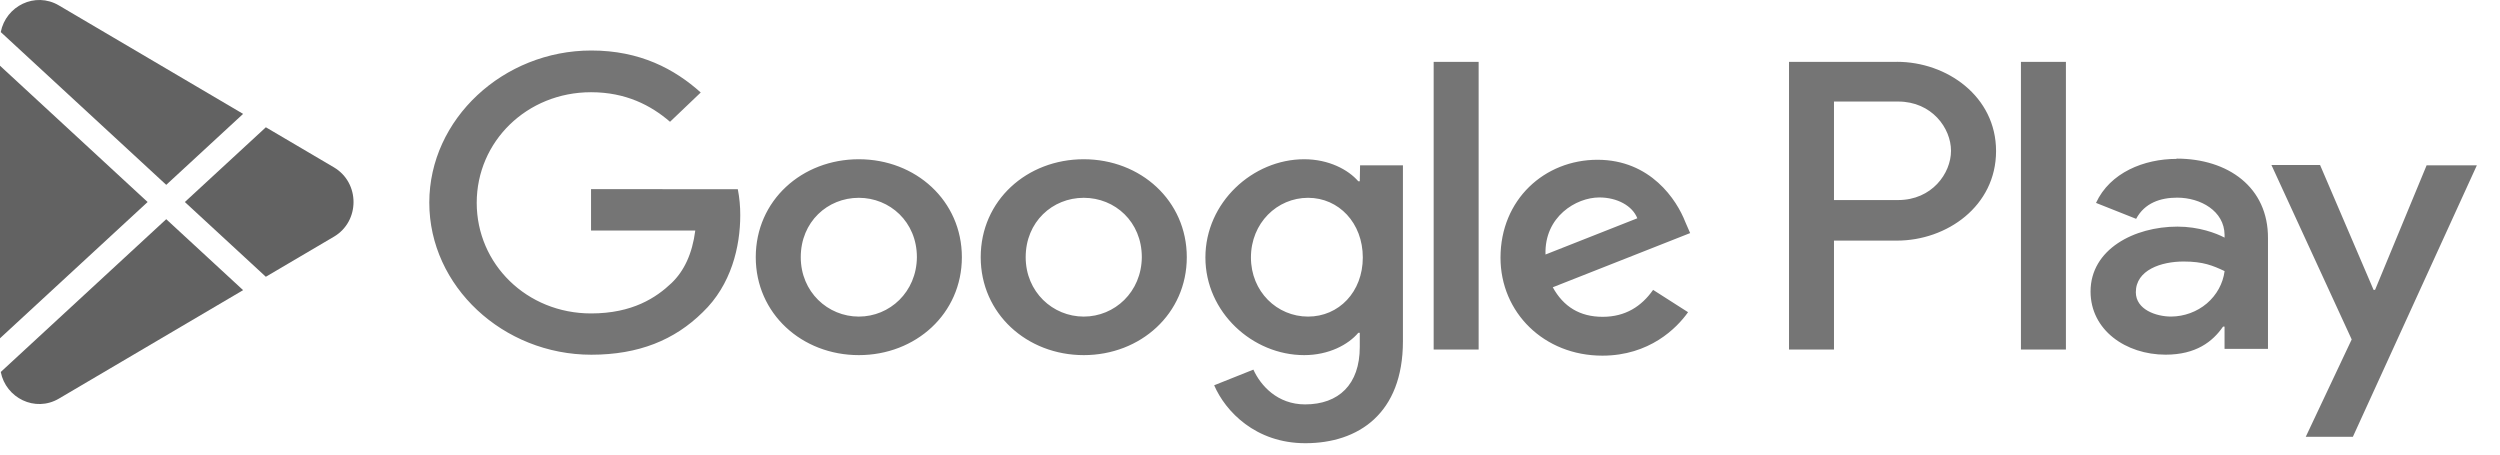 <svg width="99" height="18" viewBox="0 0 99 18" fill="none" xmlns="http://www.w3.org/2000/svg">
<g clip-path="url(#clip0_105_918)">
<path opacity="0.54" d="M42.916 6.306C40.666 6.306 38.836 7.935 38.836 10.185C38.836 12.421 40.666 14.063 42.916 14.063C45.167 14.063 46.997 12.423 46.997 10.185C46.997 7.946 45.169 6.306 42.916 6.306ZM42.916 12.537C41.689 12.537 40.617 11.561 40.617 10.185C40.617 8.785 41.676 7.833 42.916 7.833C44.157 7.833 45.216 8.785 45.216 10.185C45.204 11.561 44.144 12.537 42.916 12.537ZM53.847 7.178H53.788C53.391 6.72 52.621 6.306 51.645 6.306C49.611 6.306 47.734 8.016 47.734 10.196C47.734 12.364 49.6 14.063 51.645 14.063C52.62 14.063 53.39 13.65 53.788 13.18H53.847V13.742C53.847 15.222 53.016 16.014 51.68 16.014C50.585 16.014 49.92 15.268 49.634 14.637L48.081 15.257C48.527 16.289 49.718 17.551 51.693 17.551C53.787 17.551 55.556 16.381 55.556 13.512V6.548H53.859L53.847 7.178ZM51.8 12.537C50.572 12.537 49.537 11.549 49.537 10.196C49.537 8.831 50.574 7.833 51.8 7.833C53.017 7.833 53.967 8.83 53.967 10.196C53.967 11.562 53.016 12.537 51.8 12.537ZM34.009 6.306C31.759 6.306 29.928 7.935 29.928 10.185C29.928 12.421 31.757 14.063 34.009 14.063C36.262 14.063 38.09 12.423 38.09 10.185C38.09 7.946 36.262 6.306 34.009 6.306ZM34.009 12.537C32.781 12.537 31.71 11.561 31.71 10.185C31.71 8.785 32.769 7.833 34.009 7.833C35.237 7.833 36.309 8.785 36.309 10.185C36.297 11.561 35.237 12.537 34.009 12.537ZM23.405 7.489V9.129H27.533C27.413 10.058 27.087 10.735 26.595 11.207C25.992 11.781 25.054 12.412 23.405 12.412C20.865 12.412 18.878 10.461 18.878 8.032C18.878 5.603 20.865 3.652 23.405 3.652C24.777 3.652 25.776 4.168 26.533 4.823L27.749 3.663C26.713 2.732 25.342 2 23.416 2C19.938 2 17 4.708 17 8.024C17 11.339 19.925 14.047 23.416 14.047C25.293 14.047 26.715 13.462 27.822 12.37C28.965 11.28 29.314 9.754 29.314 8.526C29.316 8.18 29.284 7.834 29.217 7.493L23.405 7.489ZM66.739 8.793C66.402 7.921 65.366 6.327 63.26 6.327C61.166 6.327 59.42 7.899 59.42 10.205C59.42 12.374 61.141 14.084 63.453 14.084C65.318 14.084 66.403 12.993 66.847 12.363L65.463 11.479C65.005 12.131 64.368 12.546 63.465 12.546C62.561 12.546 61.912 12.145 61.49 11.376L66.93 9.23L66.739 8.793ZM61.202 10.079C61.153 8.576 62.418 7.819 63.333 7.819C64.043 7.819 64.645 8.151 64.838 8.644L61.202 10.079ZM56.773 13.842H58.554V2.449H56.773V13.842ZM75.117 2.449H70.845V13.842H72.626V9.528H75.119C77.094 9.528 79.044 8.163 79.044 5.982C79.044 3.813 77.093 2.448 75.119 2.448L75.117 2.449ZM75.166 7.922H72.626V4.021H75.166C76.503 4.021 77.26 5.077 77.26 5.972C77.26 6.866 76.502 7.922 75.166 7.922ZM80.029 13.842H81.81V2.449H80.029V13.842ZM86.192 6.292C84.905 6.292 83.556 6.833 83.002 8.035L84.591 8.666C84.928 8.035 85.554 7.827 86.216 7.827C87.142 7.827 88.081 8.354 88.093 9.296V9.41C87.768 9.238 87.082 8.974 86.227 8.974C84.518 8.974 82.786 9.869 82.786 11.544C82.786 13.071 84.182 14.045 85.758 14.045C86.961 14.045 87.623 13.529 88.033 12.933H88.092V13.816H89.812V9.436C89.824 7.417 88.235 6.281 86.189 6.281L86.192 6.292ZM85.975 12.536C85.386 12.536 84.579 12.261 84.579 11.572C84.579 10.689 85.59 10.356 86.469 10.356C87.251 10.356 87.624 10.516 88.094 10.735C88.03 11.229 87.78 11.684 87.391 12.016C87.001 12.347 86.498 12.532 85.975 12.536ZM96.099 6.535L94.052 11.48H93.994L91.875 6.535H89.949L93.127 13.442L91.308 17.297H93.174L98.084 6.546H96.098L96.099 6.535Z" fill="black"/>
<path d="M13.222 9.374C14.259 8.764 14.259 7.237 13.222 6.626L10.528 5.04L7.32 8L10.527 10.96L13.221 9.374H13.222ZM9.627 11.49L6.583 8.68L0.03 14.73C0.231 15.759 1.39 16.34 2.333 15.785L9.627 11.49ZM0 13.396V2.603L5.846 8L0 13.396ZM0.03 1.27L6.583 7.32L9.627 4.51L2.333 0.215C1.39 -0.341 0.231 0.24 0.03 1.27Z" fill="#626262"/>
</g>
<defs>
<clipPath id="clip0_105_918">
<rect width="99" height="18" fill="white"/>
</clipPath>
</defs>
</svg>
